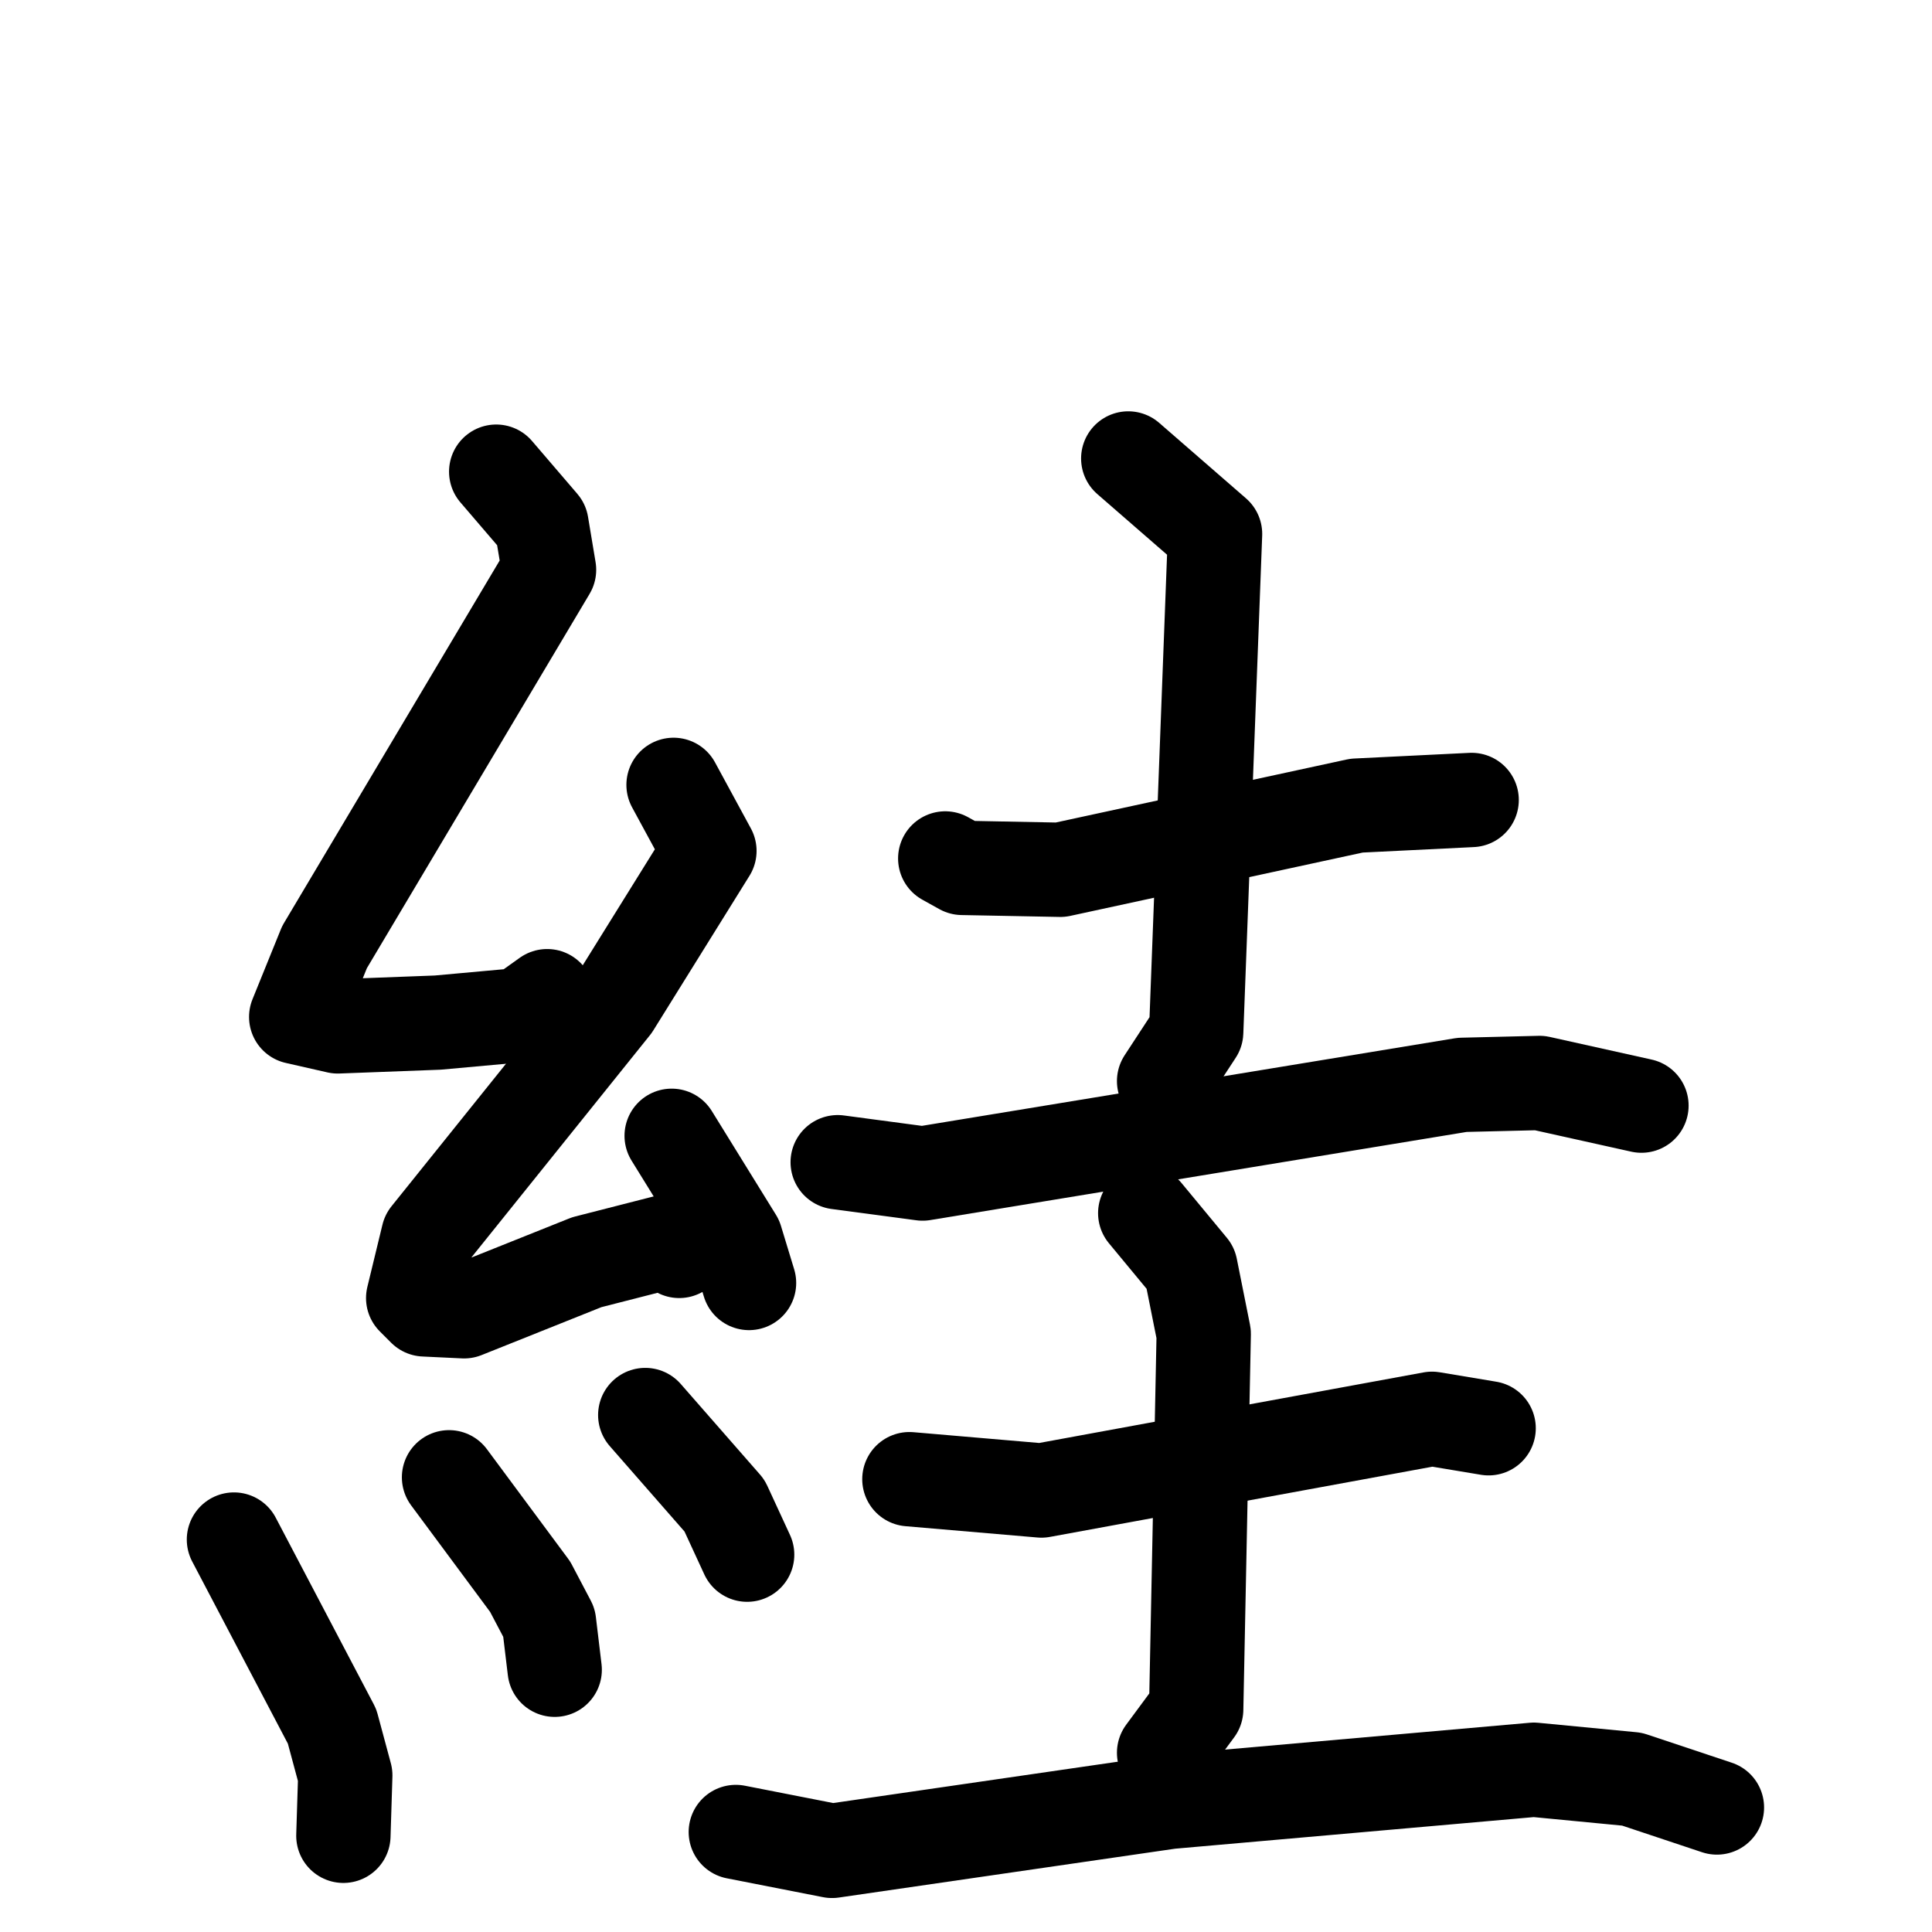 <svg xmlns="http://www.w3.org/2000/svg" viewBox="0 0 1024 1024">
  <g style="fill:none;stroke:#000000;stroke-width:50;stroke-linecap:round;stroke-linejoin:round;" transform="scale(1, 1) translate(0, 0)">
    <path d="M 263.0,250.0 L 287.0,278.0 L 291.0,302.0 L 172.0,502.0 L 157.0,539.0 L 179.0,544.0 L 232.0,542.0 L 276.0,538.0 L 290.0,528.0"/>
    <path d="M 357.0,416.0 L 376.0,451.0 L 325.0,533.0 L 227.0,655.0 L 219.0,688.0 L 225.0,694.0 L 246.0,695.0 L 311.0,669.0 L 354.0,658.0 L 360.0,663.0"/>
    <path d="M 356.0,602.0 L 390.0,657.0 L 397.0,680.0"/>
    <path d="M 124.0,816.0 L 176.0,915.0 L 183.0,941.0 L 182.0,973.0"/>
    <path d="M 238.0,783.0 L 281.0,841.0 L 291.0,860.0 L 294.0,885.0"/>
    <path d="M 342.0,750.0 L 384.0,798.0 L 396.0,824.0"/>
    <path d="M 501.0,455.0 L 510.0,460.0 L 562.0,461.0 L 719.0,427.0 L 780.0,424.0"/>
    <path d="M 598.0,243.0 L 644.0,283.0 L 634.0,547.0 L 617.0,573.0"/>
    <path d="M 444.0,616.0 L 489.0,622.0 L 775.0,575.0 L 816.0,574.0 L 870.0,586.0"/>
    <path d="M 482.0,784.0 L 552.0,790.0 L 759.0,752.0 L 789.0,757.0"/>
    <path d="M 607.0,643.0 L 631.0,672.0 L 638.0,707.0 L 634.0,906.0 L 617.0,929.0"/>
    <path d="M 390.0,971.0 L 441.0,981.0 L 620.0,955.0 L 813.0,938.0 L 865.0,943.0 L 910.0,958.0"/>
  </g>
</svg>
